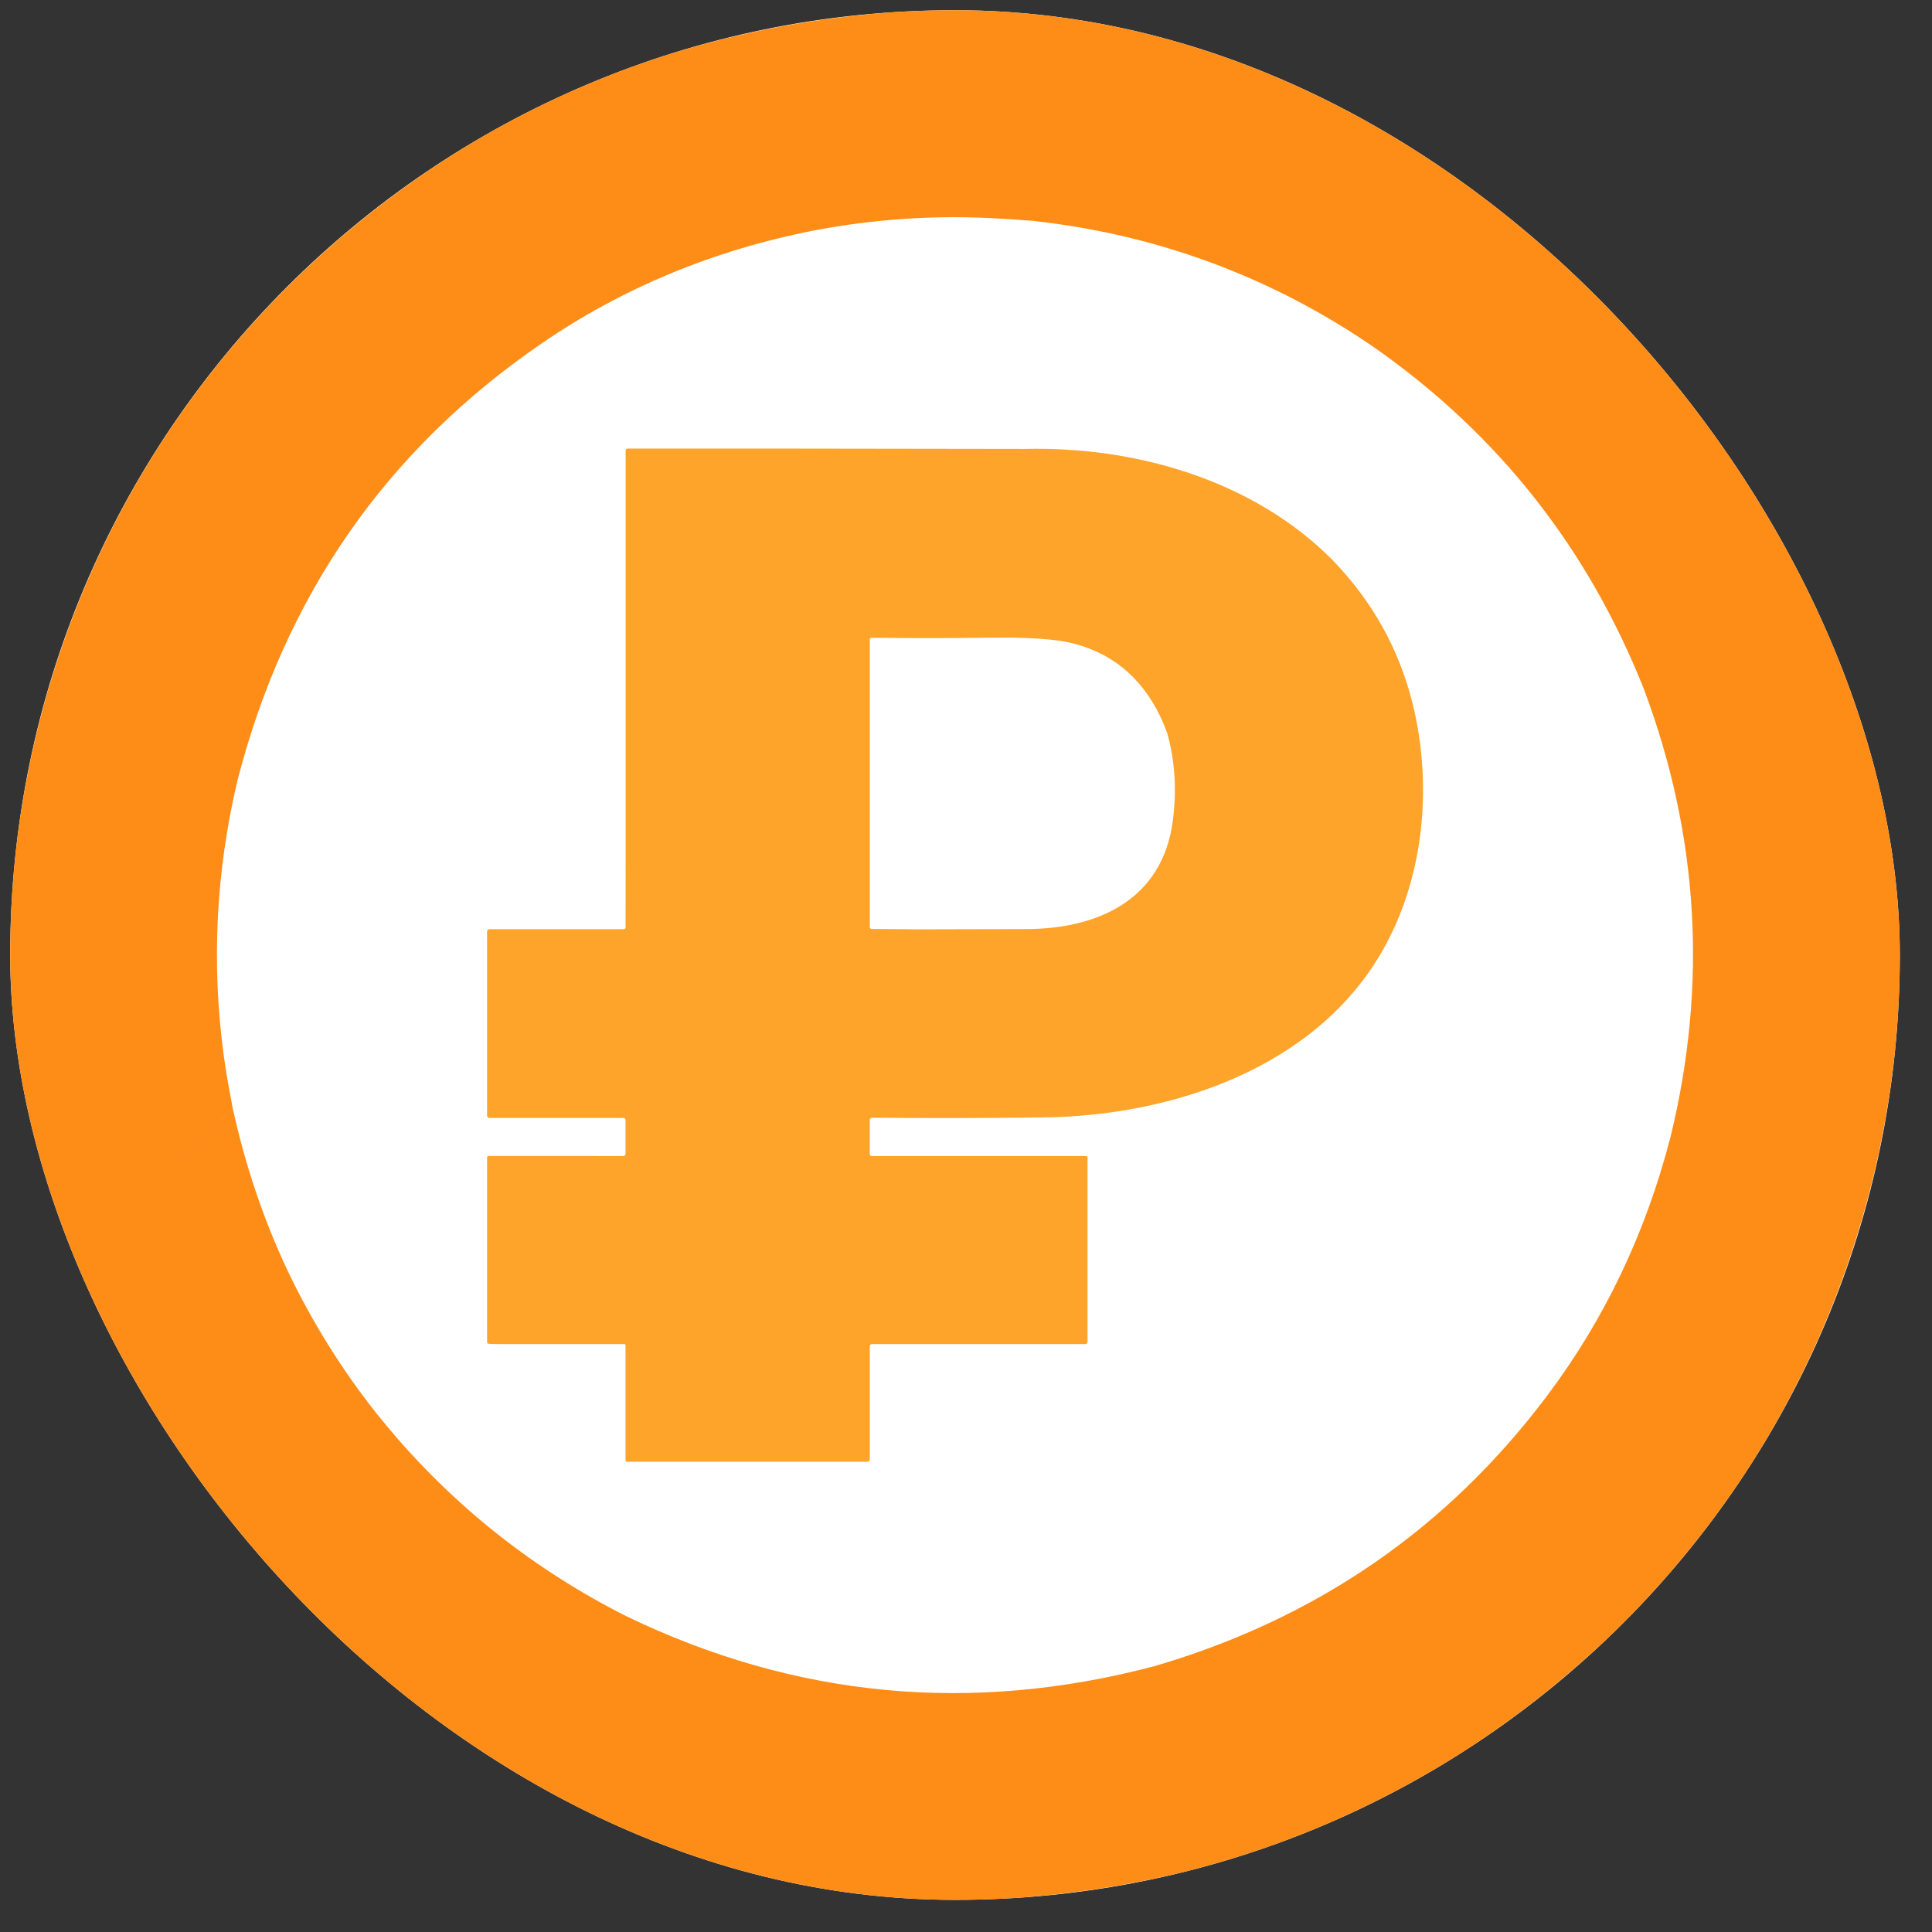 <svg width="55" height="55" viewBox="0 0 55 55" fill="none" xmlns="http://www.w3.org/2000/svg">
<rect x="0" y="0" width="55" height="55" fill="#333333" stroke="none"/>
<g clip-path="url(#clip0_2401_1046)">
<rect x="0.29" y="0.291" width="53.794" height="53.794" rx="26.897" fill="white"/>
<path d="M28.944 0.349C30.871 0.473 32.761 0.8 34.613 1.329C36.22 1.791 37.768 2.397 39.258 3.146C40.762 3.905 42.184 4.798 43.524 5.824C46.81 8.356 49.389 11.473 51.259 15.174C53.013 18.707 53.95 22.442 54.069 26.377C54.074 26.375 54.079 26.372 54.084 26.37V27.975C53.834 35.29 50.673 42.205 45.319 47.053C40.449 51.464 34.67 53.808 27.983 54.085H26.389C26.381 54.065 26.353 54.06 26.305 54.068V54.067C21.682 53.906 17.385 52.648 13.414 50.292C10.752 48.69 8.436 46.702 6.465 44.329C5.484 43.141 4.612 41.885 3.85 40.563C3.041 39.154 2.37 37.696 1.835 36.188L6.626 31.549C6.978 33.164 7.495 34.699 8.178 36.153C8.876 37.618 9.723 38.981 10.721 40.241L11.092 40.692C12.972 42.919 15.22 44.692 17.836 46.013C22.647 48.333 27.655 48.806 32.857 47.434C37.461 46.09 41.186 43.529 44.031 39.75C45.676 37.565 46.851 35.101 47.558 32.359C48.612 28.03 48.361 23.787 46.803 19.631C45.217 15.626 42.671 12.389 39.165 9.921C37.973 9.096 36.713 8.401 35.386 7.836L34.812 7.602C33.075 6.928 31.266 6.49 29.383 6.285C29.084 6.263 28.775 6.242 28.453 6.223C26.679 6.115 24.918 6.228 23.171 6.562C20.304 7.125 17.716 8.2 15.406 9.786C11.004 12.808 8.124 16.943 6.767 22.191L6.649 22.712C6.098 25.311 6.028 27.915 6.439 30.523C6.462 30.667 6.523 31.009 6.625 31.549L1.835 36.188C1.045 33.955 0.558 31.673 0.376 29.34L0.344 28.873L0.29 28.014L0.29 26.381C0.575 18.223 4.418 10.739 10.902 5.789C15.373 2.377 20.527 0.545 26.364 0.291L27.983 0.291L28.944 0.349Z" fill="#FE8D18"/>
<path d="M22.809 12.771L29.198 12.78C32.253 12.71 35.48 13.619 37.719 15.733L37.933 15.941L38.151 16.175C39.222 17.355 39.929 18.723 40.272 20.278C40.759 22.489 40.521 24.991 39.382 27.019C37.48 30.406 33.364 31.767 29.707 31.811C27.958 31.832 26.332 31.834 24.83 31.819C24.821 31.819 24.811 31.821 24.803 31.824C24.794 31.828 24.787 31.834 24.78 31.84C24.774 31.846 24.768 31.853 24.765 31.861C24.761 31.87 24.76 31.879 24.76 31.888L24.76 32.852C24.76 32.867 24.766 32.883 24.777 32.894C24.788 32.904 24.804 32.91 24.819 32.91H30.925C30.929 32.91 30.934 32.911 30.939 32.913C30.943 32.915 30.946 32.918 30.949 32.921C30.952 32.924 30.955 32.928 30.957 32.932C30.959 32.936 30.96 32.941 30.96 32.945V38.2C30.96 38.217 30.953 38.233 30.941 38.244C30.93 38.256 30.914 38.263 30.898 38.263H24.826C24.809 38.263 24.791 38.269 24.779 38.281C24.767 38.293 24.761 38.31 24.761 38.327V41.548C24.761 41.565 24.753 41.581 24.741 41.593C24.729 41.605 24.713 41.612 24.695 41.612H17.846C17.836 41.612 17.826 41.608 17.818 41.601C17.811 41.593 17.808 41.584 17.808 41.574V38.296C17.808 38.287 17.804 38.279 17.798 38.273C17.791 38.266 17.782 38.263 17.773 38.263L14.163 38.262L13.922 38.256C13.907 38.255 13.893 38.249 13.883 38.238C13.872 38.227 13.866 38.213 13.866 38.198L13.866 32.947C13.866 32.937 13.87 32.928 13.877 32.921C13.884 32.914 13.894 32.909 13.904 32.909L17.745 32.91C17.762 32.91 17.777 32.904 17.789 32.893C17.801 32.881 17.808 32.865 17.808 32.849L17.808 31.883C17.808 31.867 17.801 31.853 17.79 31.842C17.779 31.831 17.765 31.825 17.75 31.825H13.929C13.912 31.825 13.896 31.818 13.885 31.807C13.873 31.795 13.866 31.779 13.866 31.763L13.866 26.518C13.866 26.509 13.868 26.501 13.871 26.493C13.874 26.485 13.879 26.478 13.885 26.472C13.891 26.466 13.899 26.461 13.906 26.458C13.914 26.455 13.922 26.453 13.931 26.453L17.754 26.453C17.769 26.453 17.783 26.447 17.793 26.436C17.803 26.426 17.81 26.412 17.81 26.398L17.811 24.669L17.811 12.818C17.811 12.806 17.816 12.793 17.825 12.784C17.835 12.775 17.848 12.77 17.861 12.77L22.809 12.771ZM28.149 18.153C27.043 18.169 25.93 18.17 24.812 18.155C24.806 18.155 24.798 18.156 24.792 18.158C24.786 18.161 24.78 18.165 24.775 18.17C24.771 18.175 24.767 18.18 24.765 18.186C24.762 18.193 24.761 18.199 24.761 18.206L24.761 26.39C24.761 26.404 24.766 26.418 24.776 26.429C24.787 26.439 24.801 26.445 24.815 26.445L26.136 26.456C27.156 26.453 28.181 26.451 29.209 26.449C31.253 26.445 33.086 25.618 33.386 23.379C33.503 22.499 33.45 21.662 33.227 20.866L33.129 20.616C32.612 19.398 31.759 18.633 30.568 18.321C30.077 18.193 29.271 18.137 28.149 18.153Z" fill="#FEA42B"/>
</g>
<defs>
<clipPath id="clip0_2401_1046">
<rect x="0.29" y="0.291" width="53.794" height="53.794" rx="26.897" fill="white"/>
</clipPath>
</defs>
</svg>
